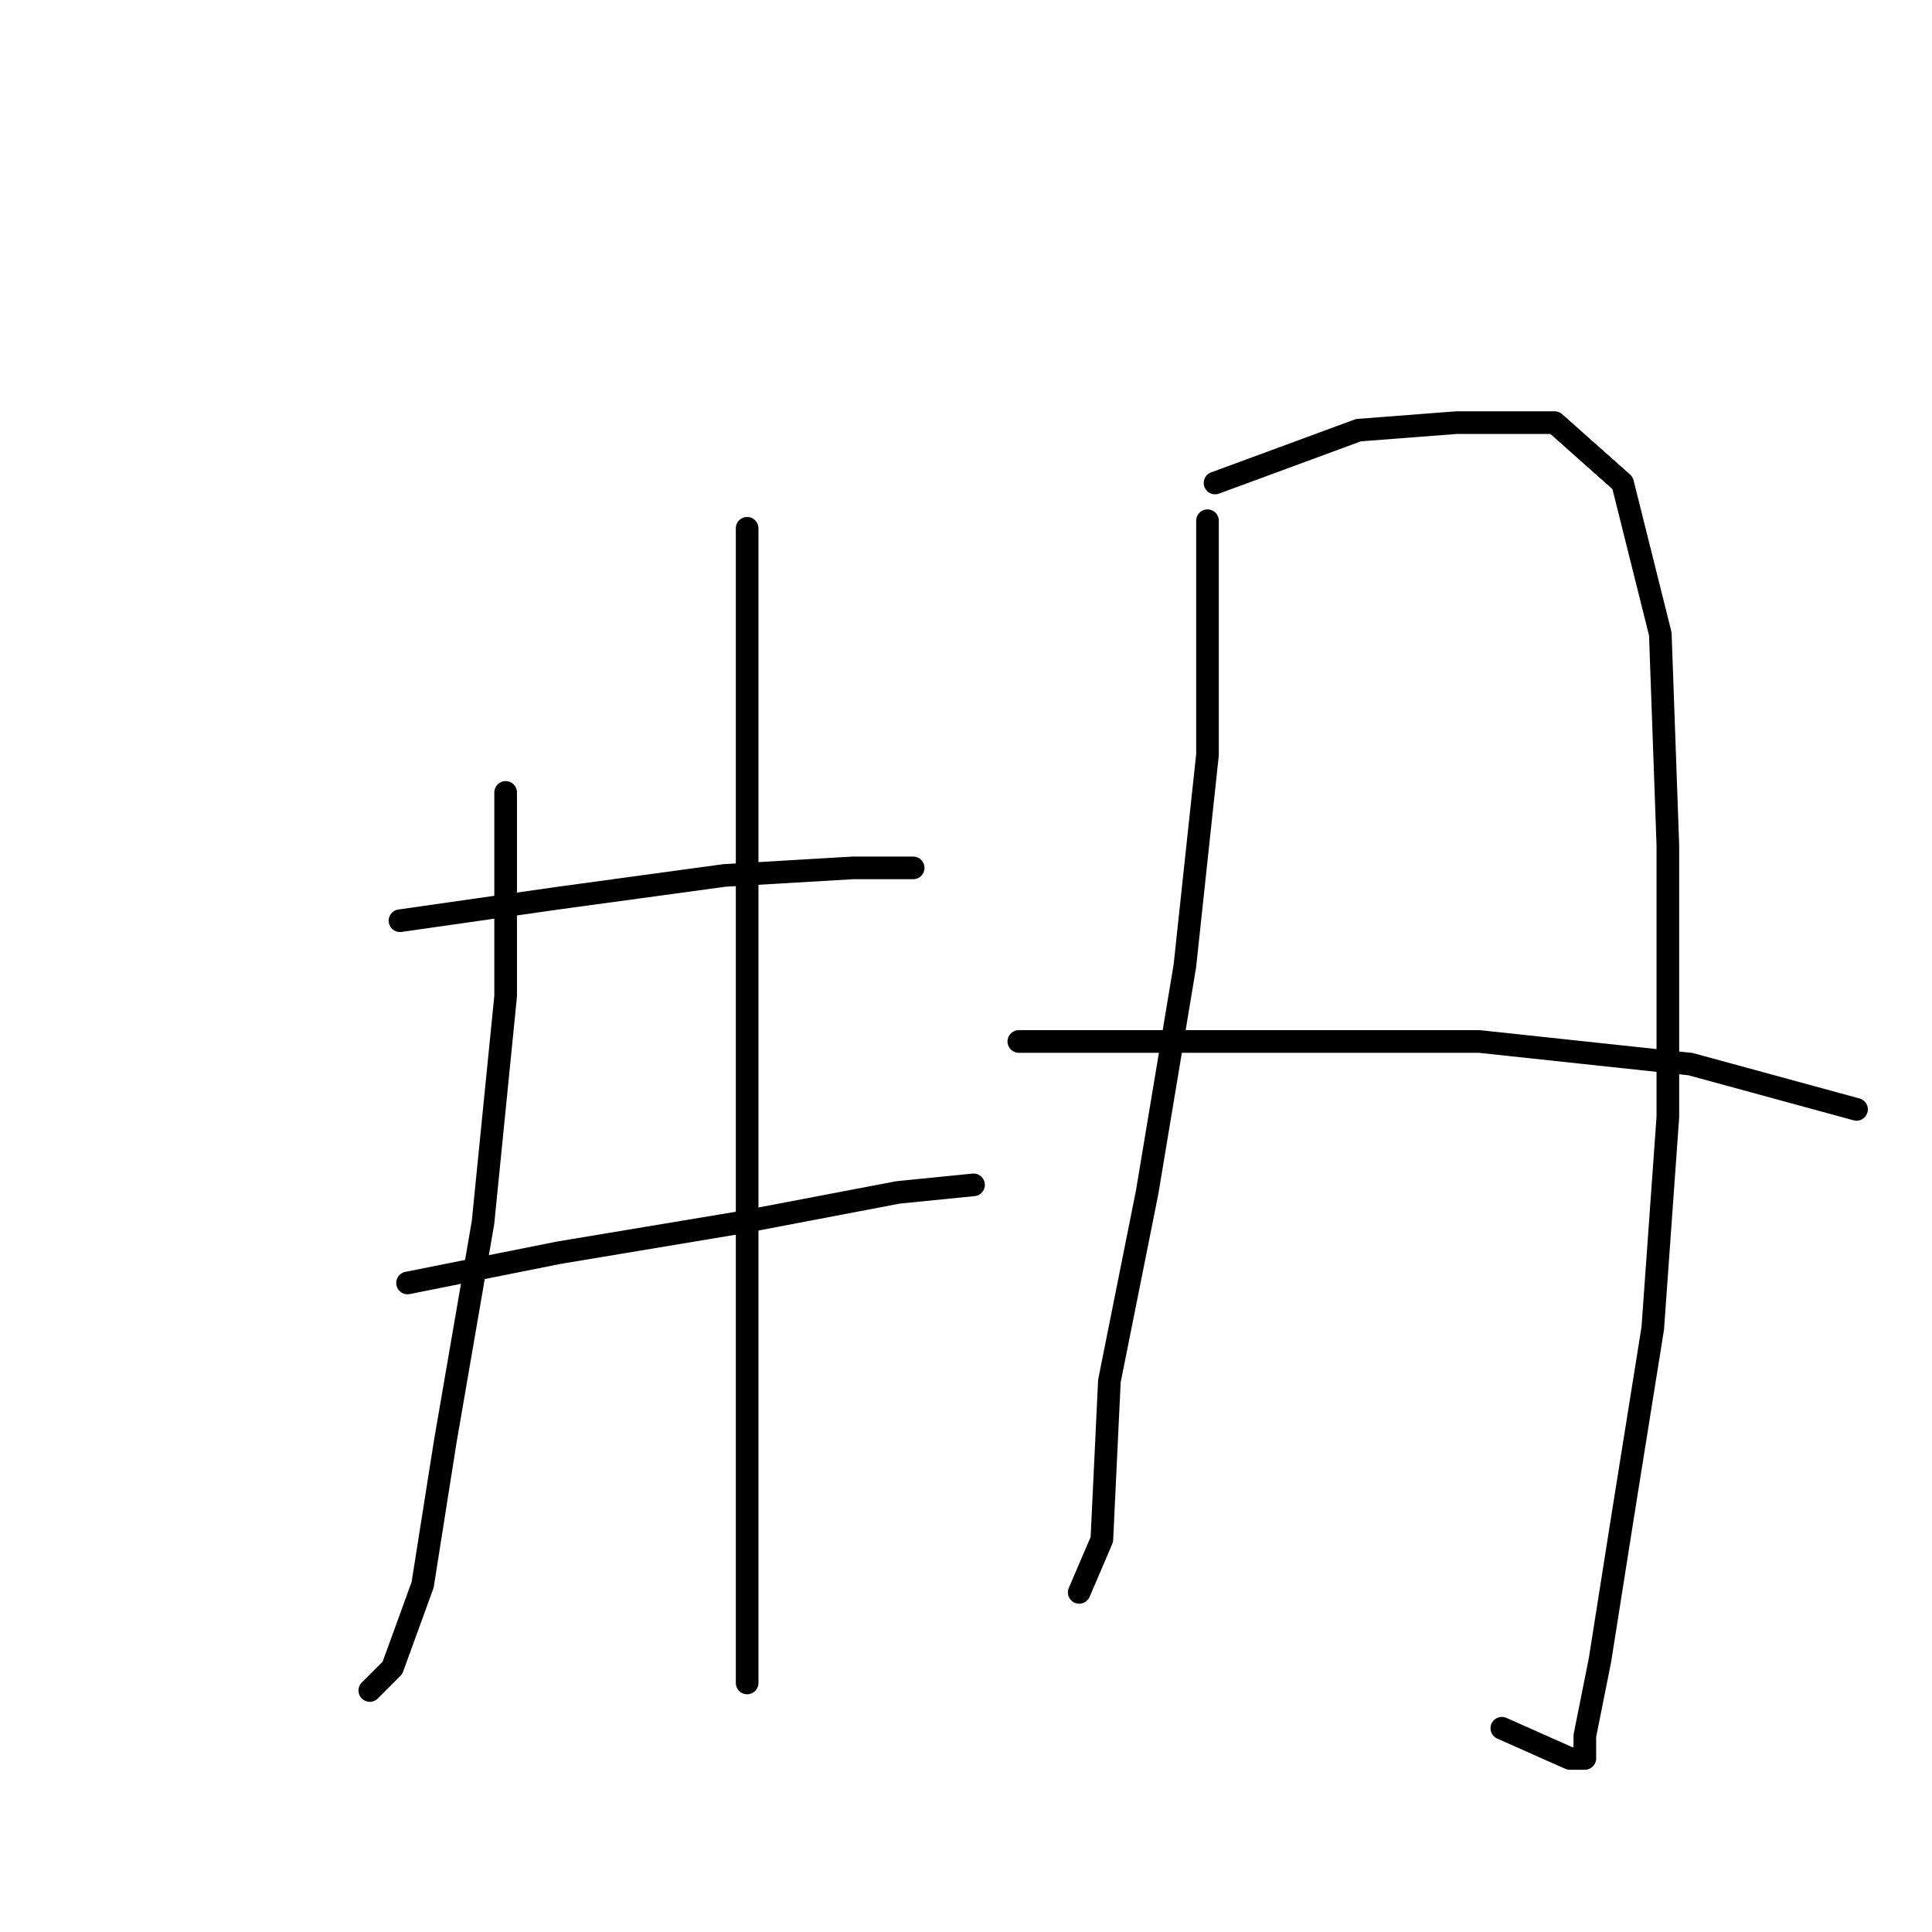 <?xml version="1.0" standalone="no"?>
    <svg width="256" height="256" xmlns="http://www.w3.org/2000/svg" version="1.1">
    <polyline stroke="black" stroke-width="3" stroke-linecap="round" fill="transparent" stroke-linejoin="round" points="67 105 67 132 64 162 59 191 56 210 52 221 49 224 49 224 " />
        <polyline stroke="black" stroke-width="3" stroke-linecap="round" fill="transparent" stroke-linejoin="round" points="53 122 74 119 96 116 113 115 121 115 121 115 " />
        <polyline stroke="black" stroke-width="3" stroke-linecap="round" fill="transparent" stroke-linejoin="round" points="54 170 74 166 98 162 119 158 129 157 129 157 " />
        <polyline stroke="black" stroke-width="3" stroke-linecap="round" fill="transparent" stroke-linejoin="round" points="99 70 99 95 99 124 99 154 99 184 99 208 99 223 99 223 " />
        <polyline stroke="black" stroke-width="3" stroke-linecap="round" fill="transparent" stroke-linejoin="round" points="160 69 160 77 160 100 157 128 152 158 147 183 146 204 143 211 143 211 " />
        <polyline stroke="black" stroke-width="3" stroke-linecap="round" fill="transparent" stroke-linejoin="round" points="161 64 180 57 193 56 206 56 215 64 220 84 221 112 221 148 219 176 215 201 212 220 210 230 210 233 208 233 199 229 199 229 " />
        <polyline stroke="black" stroke-width="3" stroke-linecap="round" fill="transparent" stroke-linejoin="round" points="135 138 146 138 169 138 196 138 224 141 246 147 246 147 " />
        </svg>